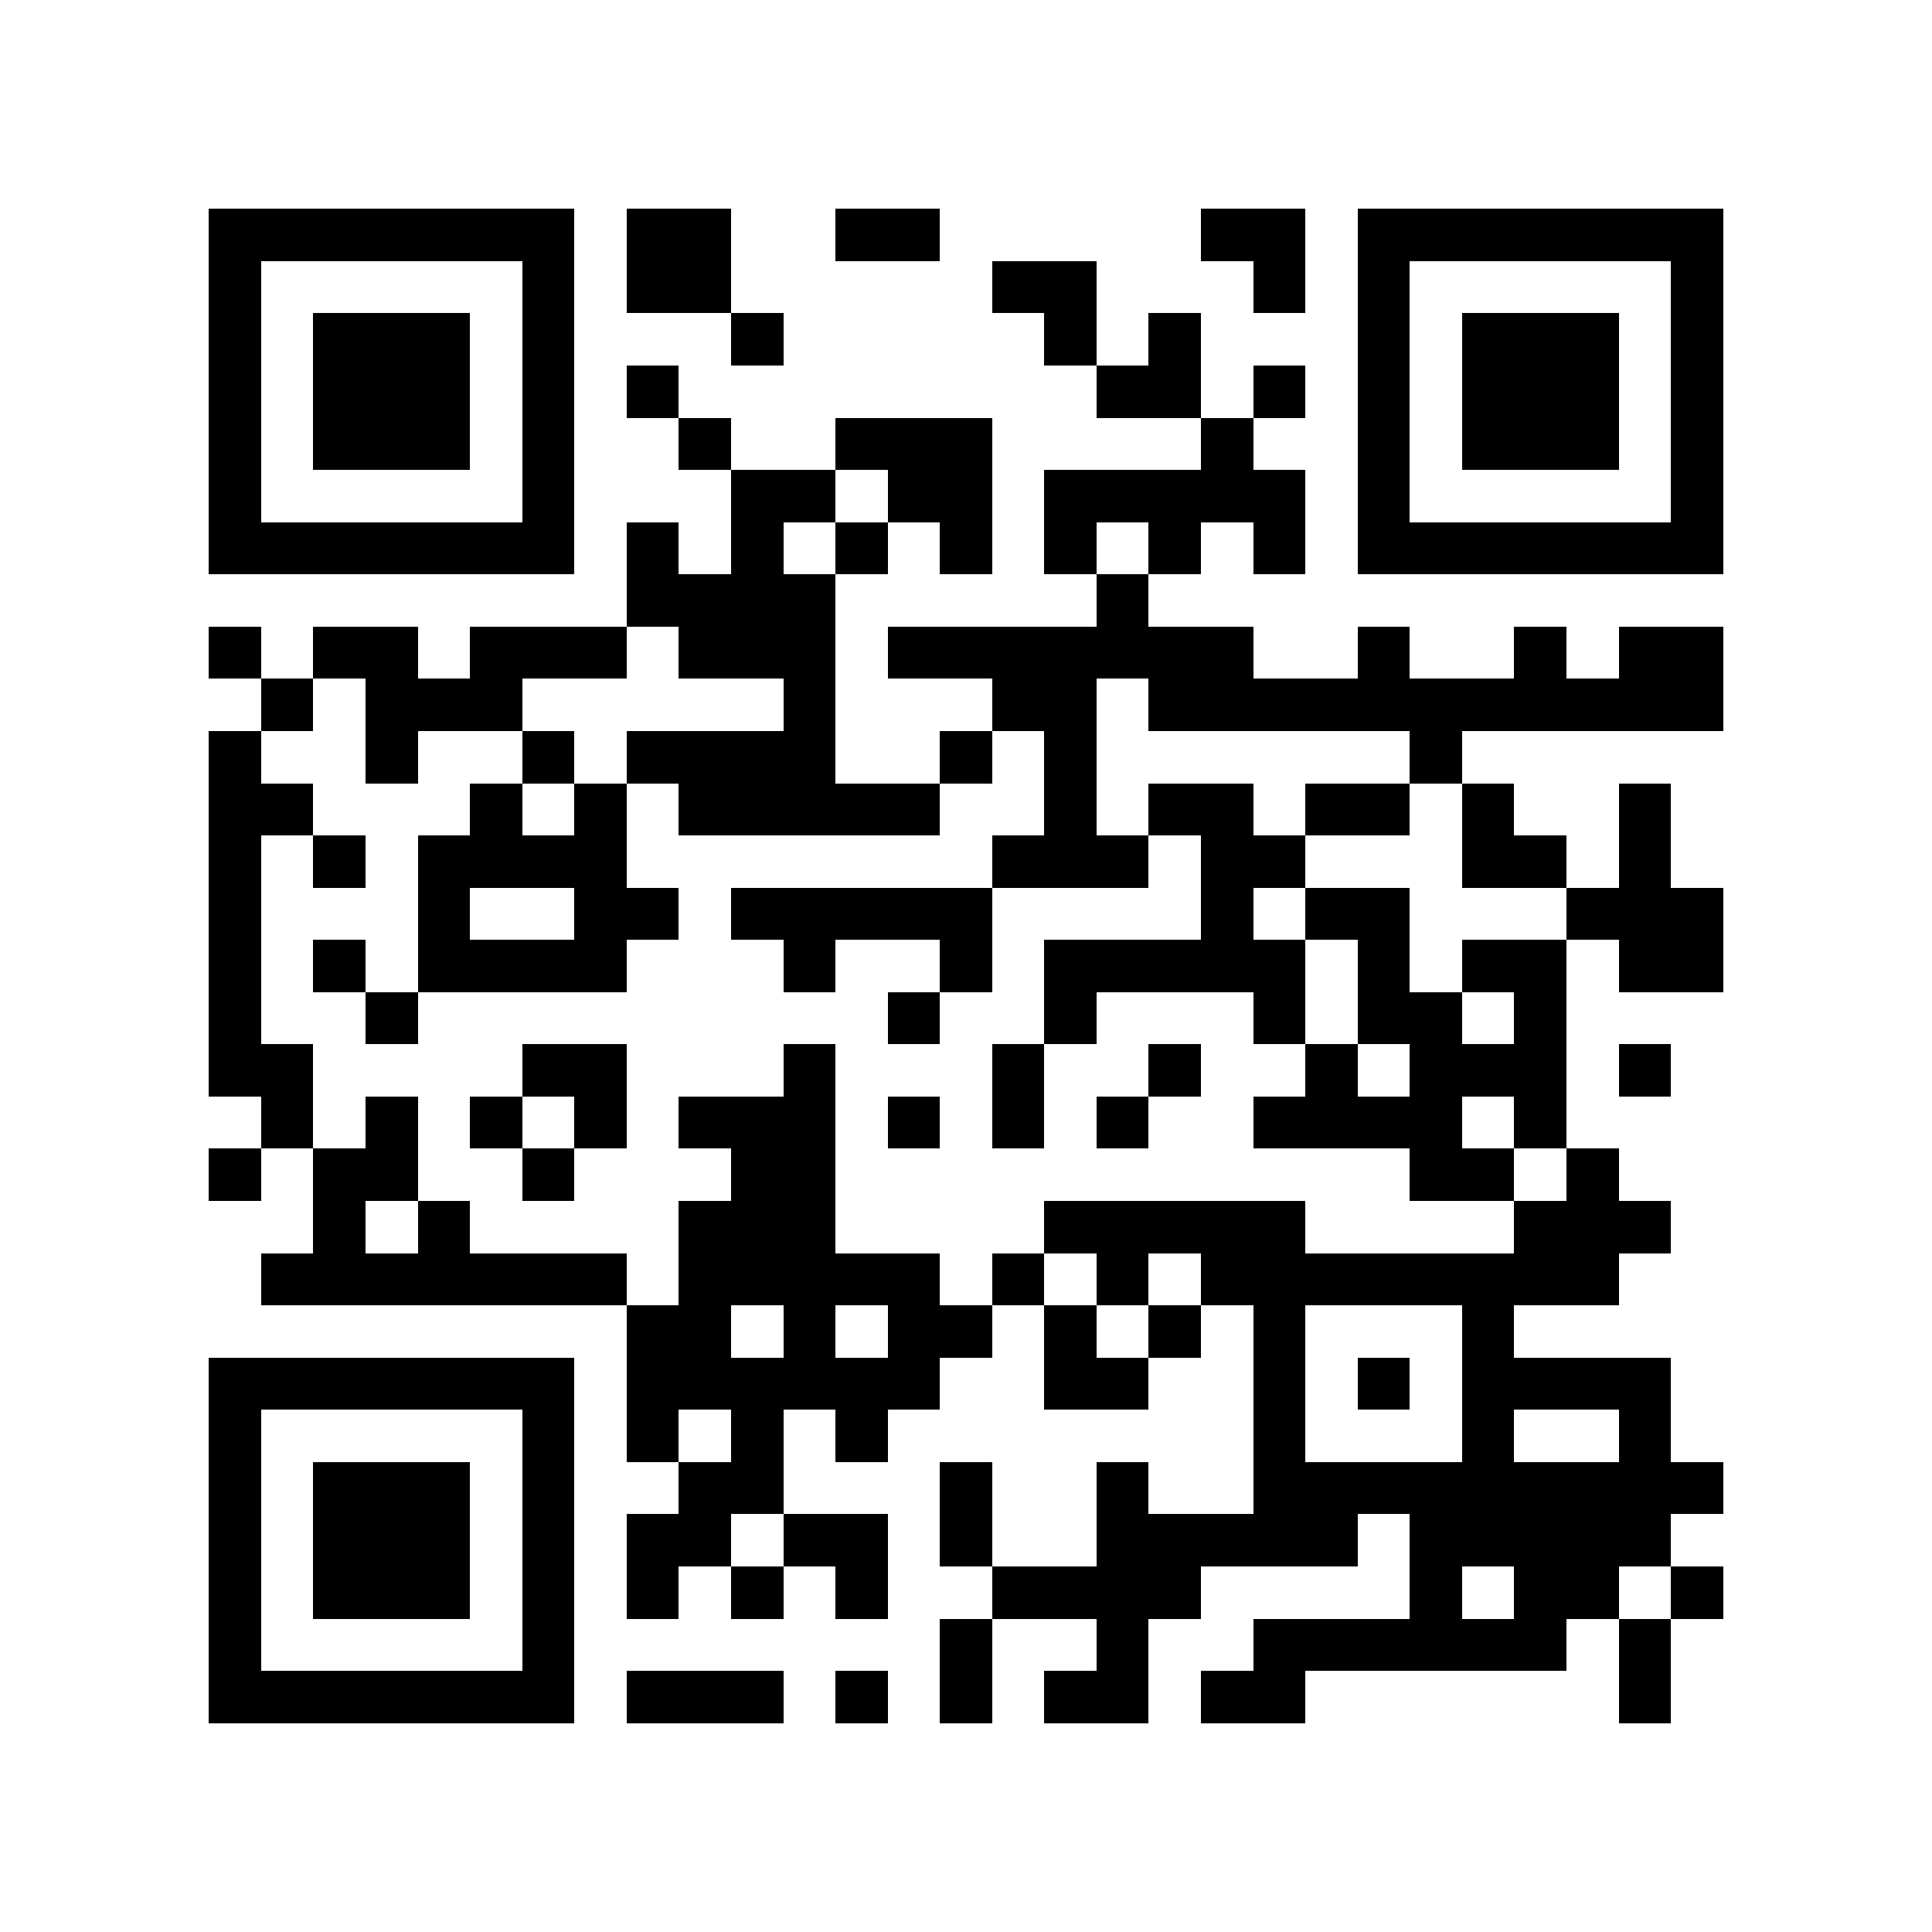 <?xml version="1.0" encoding="utf-8"?><!DOCTYPE svg PUBLIC "-//W3C//DTD SVG 1.1//EN" "http://www.w3.org/Graphics/SVG/1.1/DTD/svg11.dtd"><svg xmlns="http://www.w3.org/2000/svg" viewBox="0 0 37 37" shape-rendering="crispEdges"><path fill="#ffffff" d="M0 0h37v37H0z"/><path stroke="#000000" d="M4 4.5h7m1 0h2m2 0h2m5 0h2m1 0h7M4 5.5h1m5 0h1m1 0h2m5 0h2m3 0h1m1 0h1m5 0h1M4 6.5h1m1 0h3m1 0h1m3 0h1m5 0h1m1 0h1m3 0h1m1 0h3m1 0h1M4 7.5h1m1 0h3m1 0h1m1 0h1m8 0h2m1 0h1m1 0h1m1 0h3m1 0h1M4 8.5h1m1 0h3m1 0h1m2 0h1m2 0h3m4 0h1m2 0h1m1 0h3m1 0h1M4 9.5h1m5 0h1m3 0h2m1 0h2m1 0h5m1 0h1m5 0h1M4 10.5h7m1 0h1m1 0h1m1 0h1m1 0h1m1 0h1m1 0h1m1 0h1m1 0h7M12 11.5h4m5 0h1M4 12.5h1m1 0h2m1 0h3m1 0h3m1 0h7m2 0h1m2 0h1m1 0h2M5 13.5h1m1 0h3m5 0h1m3 0h2m1 0h11M4 14.5h1m2 0h1m2 0h1m1 0h4m2 0h1m1 0h1m6 0h1M4 15.5h2m3 0h1m1 0h1m1 0h5m2 0h1m1 0h2m1 0h2m1 0h1m2 0h1M4 16.5h1m1 0h1m1 0h4m7 0h3m1 0h2m3 0h2m1 0h1M4 17.5h1m3 0h1m2 0h2m1 0h5m4 0h1m1 0h2m3 0h3M4 18.5h1m1 0h1m1 0h4m3 0h1m2 0h1m1 0h5m1 0h1m1 0h2m1 0h2M4 19.5h1m2 0h1m9 0h1m2 0h1m3 0h1m1 0h2m1 0h1M4 20.5h2m4 0h2m3 0h1m3 0h1m2 0h1m2 0h1m1 0h3m1 0h1M5 21.5h1m1 0h1m1 0h1m1 0h1m1 0h3m1 0h1m1 0h1m1 0h1m2 0h4m1 0h1M4 22.5h1m1 0h2m2 0h1m3 0h2m11 0h2m1 0h1M6 23.5h1m1 0h1m4 0h3m4 0h5m4 0h3M5 24.5h7m1 0h5m1 0h1m1 0h1m1 0h8M12 25.5h2m1 0h1m1 0h2m1 0h1m1 0h1m1 0h1m3 0h1M4 26.5h7m1 0h6m2 0h2m2 0h1m1 0h1m1 0h4M4 27.5h1m5 0h1m1 0h1m1 0h1m1 0h1m7 0h1m3 0h1m2 0h1M4 28.5h1m1 0h3m1 0h1m2 0h2m3 0h1m2 0h1m2 0h9M4 29.5h1m1 0h3m1 0h1m1 0h2m1 0h2m1 0h1m2 0h5m1 0h5M4 30.5h1m1 0h3m1 0h1m1 0h1m1 0h1m1 0h1m2 0h4m4 0h1m1 0h2m1 0h1M4 31.5h1m5 0h1m7 0h1m2 0h1m2 0h6m1 0h1M4 32.5h7m1 0h3m1 0h1m1 0h1m1 0h2m1 0h2m6 0h1"/></svg>
